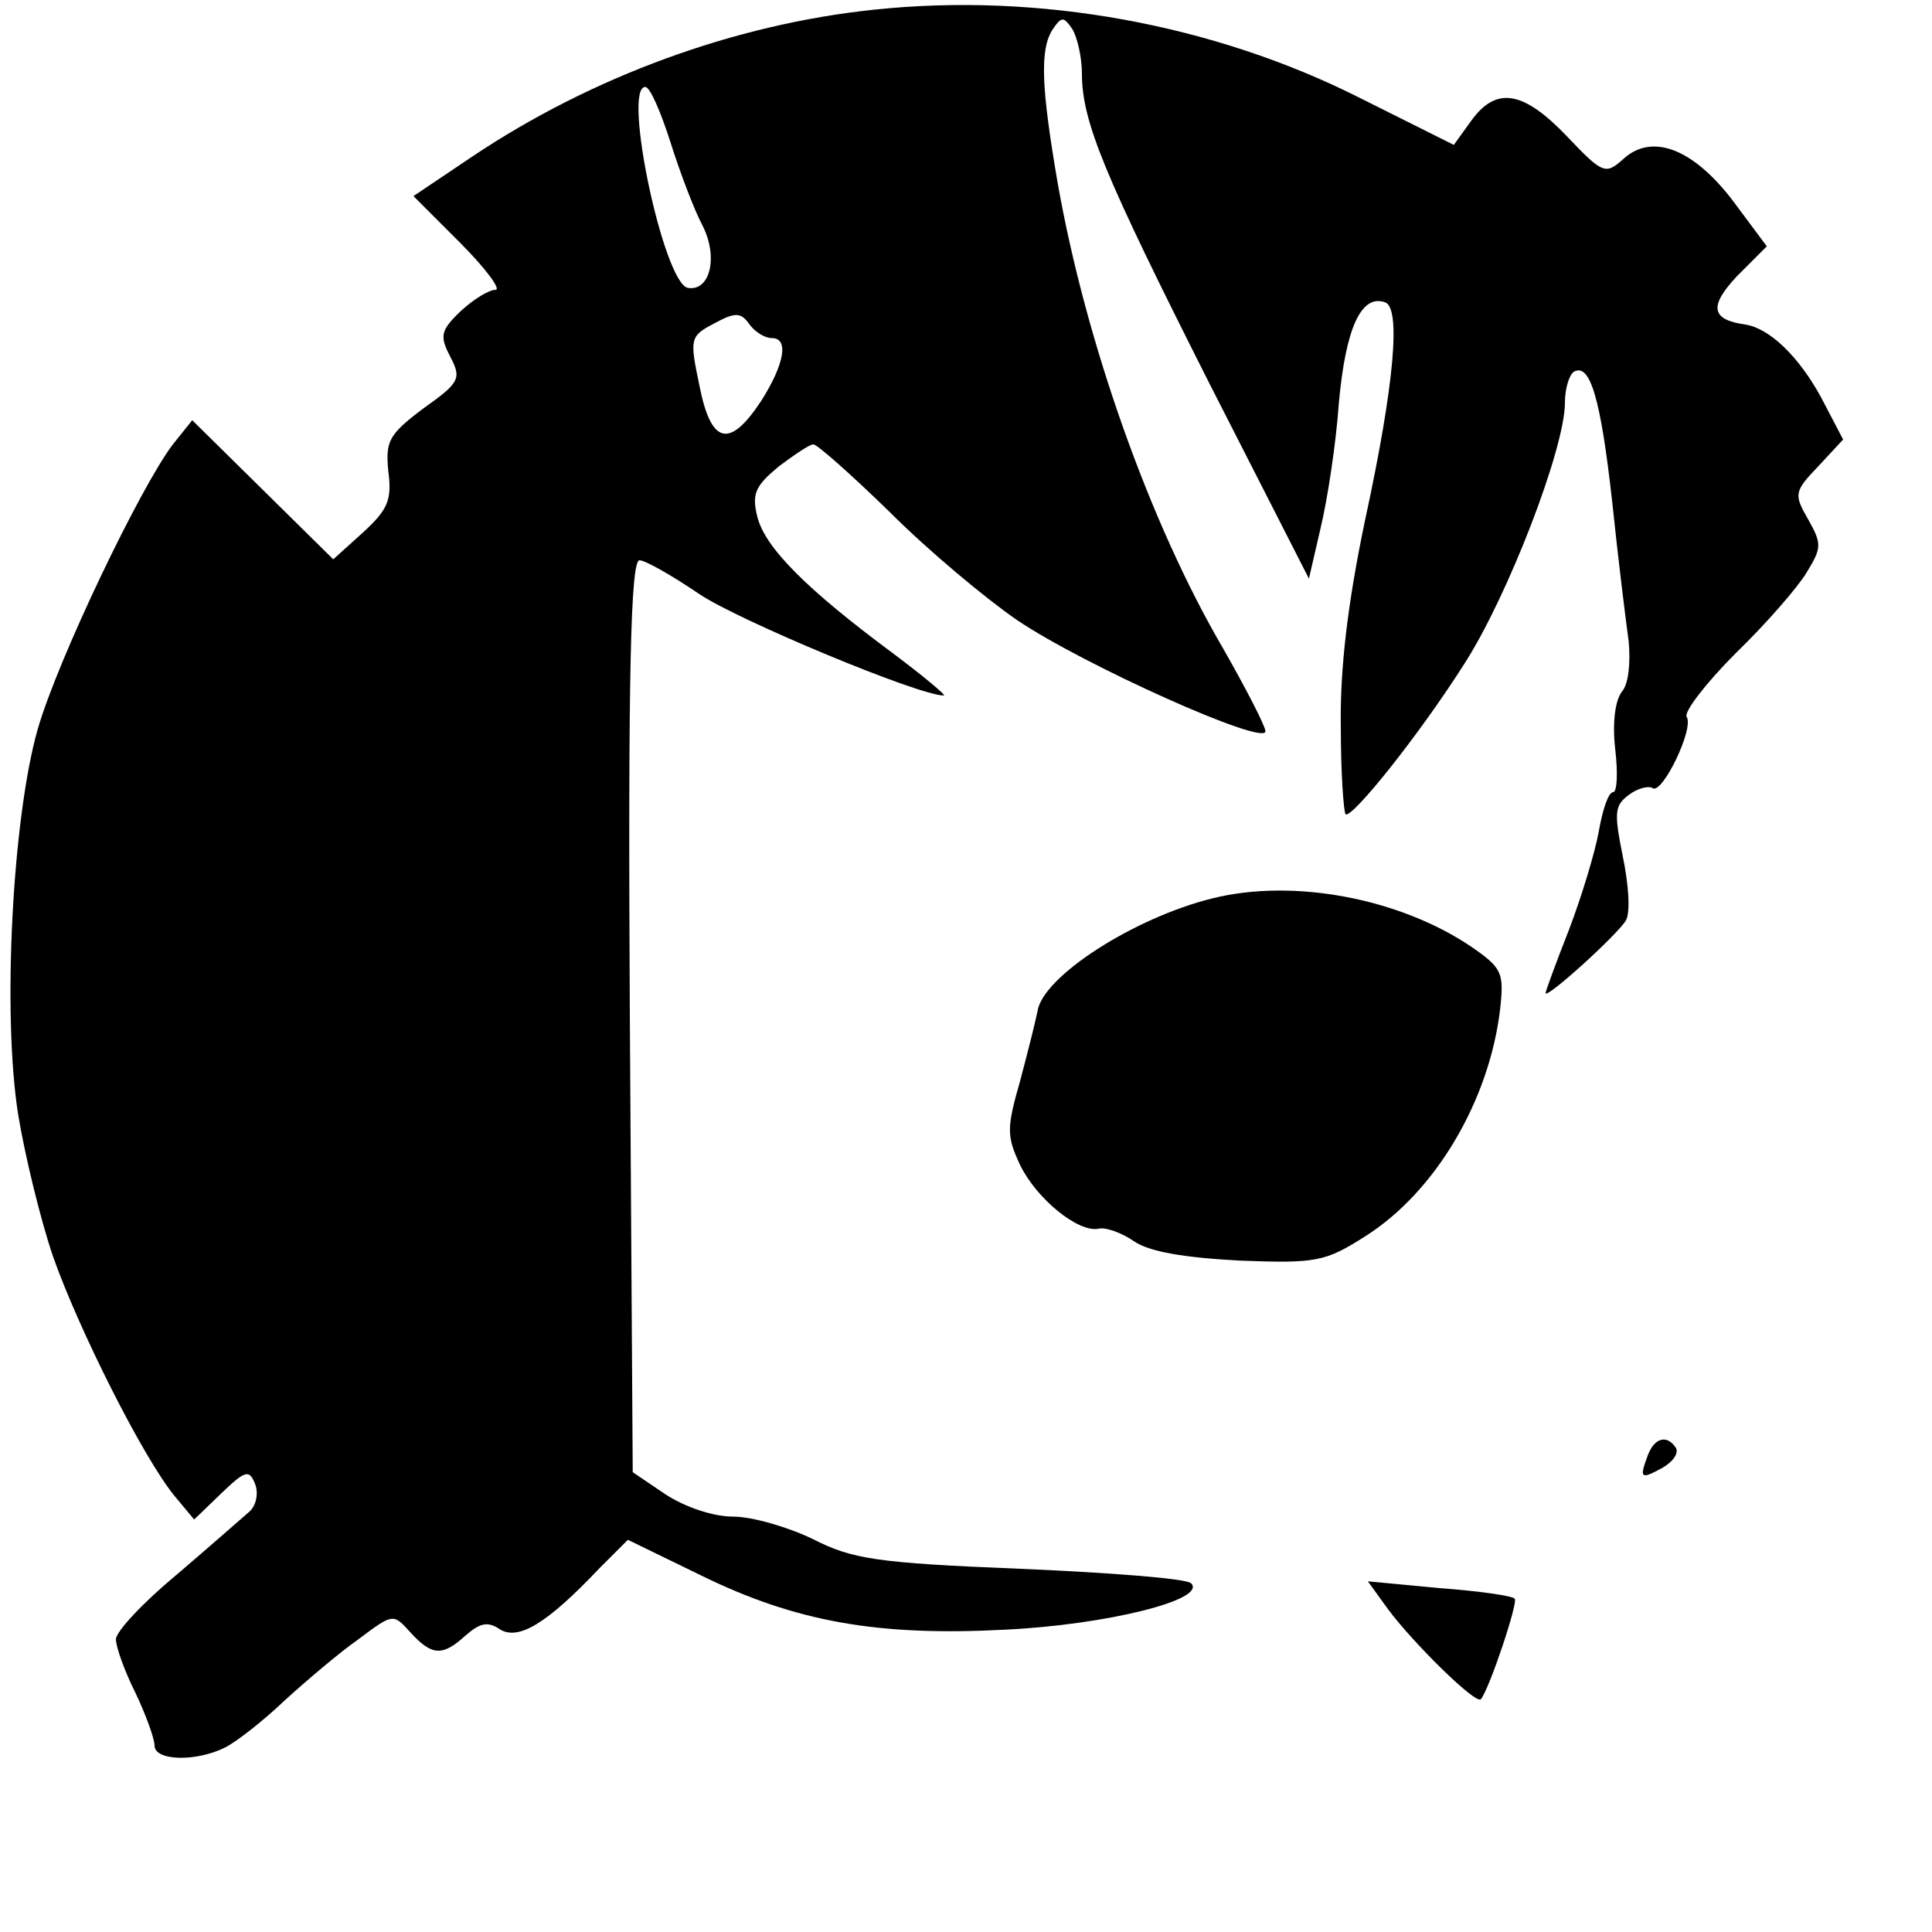 <?xml version="1.0" standalone="no"?>
<!DOCTYPE svg PUBLIC "-//W3C//DTD SVG 20010904//EN"
 "http://www.w3.org/TR/2001/REC-SVG-20010904/DTD/svg10.dtd">
<svg version="1.0" xmlns="http://www.w3.org/2000/svg"
 width="200px" height="200px" viewBox="0 0 200 200"
 preserveAspectRatio="xMidYMid meet">

<g transform="translate(0,200) scale(0.1,-0.1)"
fill="#000000" stroke="none">
<path d="M905 1990 c-144 -15 -292 -69 -416 -152 l-61 -41 48 -48 c27 -27 43
-49 37 -49 -7 0 -23 -10 -36 -22 -21 -20 -22 -26 -11 -47 12 -23 10 -27 -28
-54 -36 -27 -39 -34 -36 -65 4 -30 -1 -40 -26 -63 l-31 -28 -73 72 -73 72 -20
-25 c-33 -43 -119 -222 -140 -295 -26 -91 -37 -295 -20 -400 7 -42 23 -108 36
-146 26 -74 93 -208 126 -248 l20 -24 28 27 c25 24 29 25 35 10 4 -10 1 -23
-6 -29 -7 -6 -41 -36 -75 -65 -35 -29 -63 -59 -63 -67 0 -8 9 -33 20 -55 11
-23 20 -48 20 -55 0 -16 43 -17 73 -2 12 6 40 28 62 49 22 20 56 49 76 63 36
27 36 27 54 7 22 -24 33 -25 57 -3 15 13 23 15 36 6 19 -11 48 6 102 63 l30
30 76 -37 c98 -48 183 -63 315 -56 104 5 209 31 192 48 -5 5 -84 11 -177 15
-149 6 -174 10 -215 31 -25 12 -62 23 -82 23 -21 0 -50 10 -70 23 l-34 23 -3
472 c-2 359 1 472 10 472 6 0 34 -16 62 -35 40 -27 227 -105 253 -105 3 0 -21
20 -53 44 -89 66 -132 109 -140 141 -6 24 -2 32 22 52 16 12 32 23 36 23 4 0
40 -32 80 -71 40 -40 99 -89 131 -111 68 -46 257 -131 257 -115 0 5 -20 44
-44 86 -76 130 -142 317 -171 481 -17 99 -19 139 -5 160 9 13 11 13 20 0 5 -8
10 -29 10 -46 0 -50 23 -105 132 -321 l103 -202 12 52 c7 29 16 87 19 130 7
77 23 113 48 104 16 -6 10 -83 -21 -226 -18 -86 -26 -154 -25 -214 0 -48 3
-88 5 -90 7 -4 76 82 123 156 45 70 104 223 104 270 0 14 4 28 9 32 17 10 28
-27 40 -135 6 -58 14 -122 17 -144 2 -22 0 -44 -7 -52 -7 -9 -10 -32 -7 -59 3
-25 2 -45 -2 -45 -5 0 -11 -18 -15 -41 -4 -22 -18 -68 -31 -102 -13 -33 -24
-63 -24 -65 0 -7 74 60 83 75 5 8 3 37 -3 66 -9 45 -9 53 6 64 9 7 21 10 25 7
10 -6 43 62 35 74 -3 5 20 35 51 66 31 30 64 68 73 83 16 26 16 30 2 55 -15
26 -15 29 10 55 l26 28 -23 44 c-23 42 -53 71 -78 75 -36 5 -38 19 -9 50 l31
31 -35 47 c-41 54 -84 71 -114 43 -18 -16 -21 -15 -58 24 -45 47 -73 52 -99
16 l-18 -25 -98 49 c-151 76 -332 109 -502 91z m-211 -137 c10 -32 25 -71 33
-86 17 -33 8 -69 -15 -65 -25 5 -68 208 -44 208 5 0 16 -26 26 -57z m105 -203
c18 0 13 -27 -11 -65 -33 -50 -52 -45 -64 16 -10 48 -10 51 15 64 22 12 28 12
37 -1 6 -8 16 -14 23 -14z"/>
<path d="M1255 1070 c-81 -20 -176 -81 -181 -117 -2 -10 -10 -42 -18 -72 -14
-49 -14 -57 0 -87 17 -35 60 -70 81 -66 7 2 24 -4 37 -13 16 -11 53 -17 110
-20 79 -3 88 -1 129 25 73 46 129 141 140 236 4 37 2 42 -30 64 -74 50 -184
71 -268 50z"/>
<path d="M1706 494 c-9 -24 -8 -26 14 -14 11 6 18 15 15 21 -9 14 -22 11 -29
-7z"/>
<path d="M1437 334 c26 -35 91 -99 96 -93 9 11 39 101 35 104 -2 3 -37 8 -78
11 l-74 7 21 -29z"/>
</g>
</svg>
